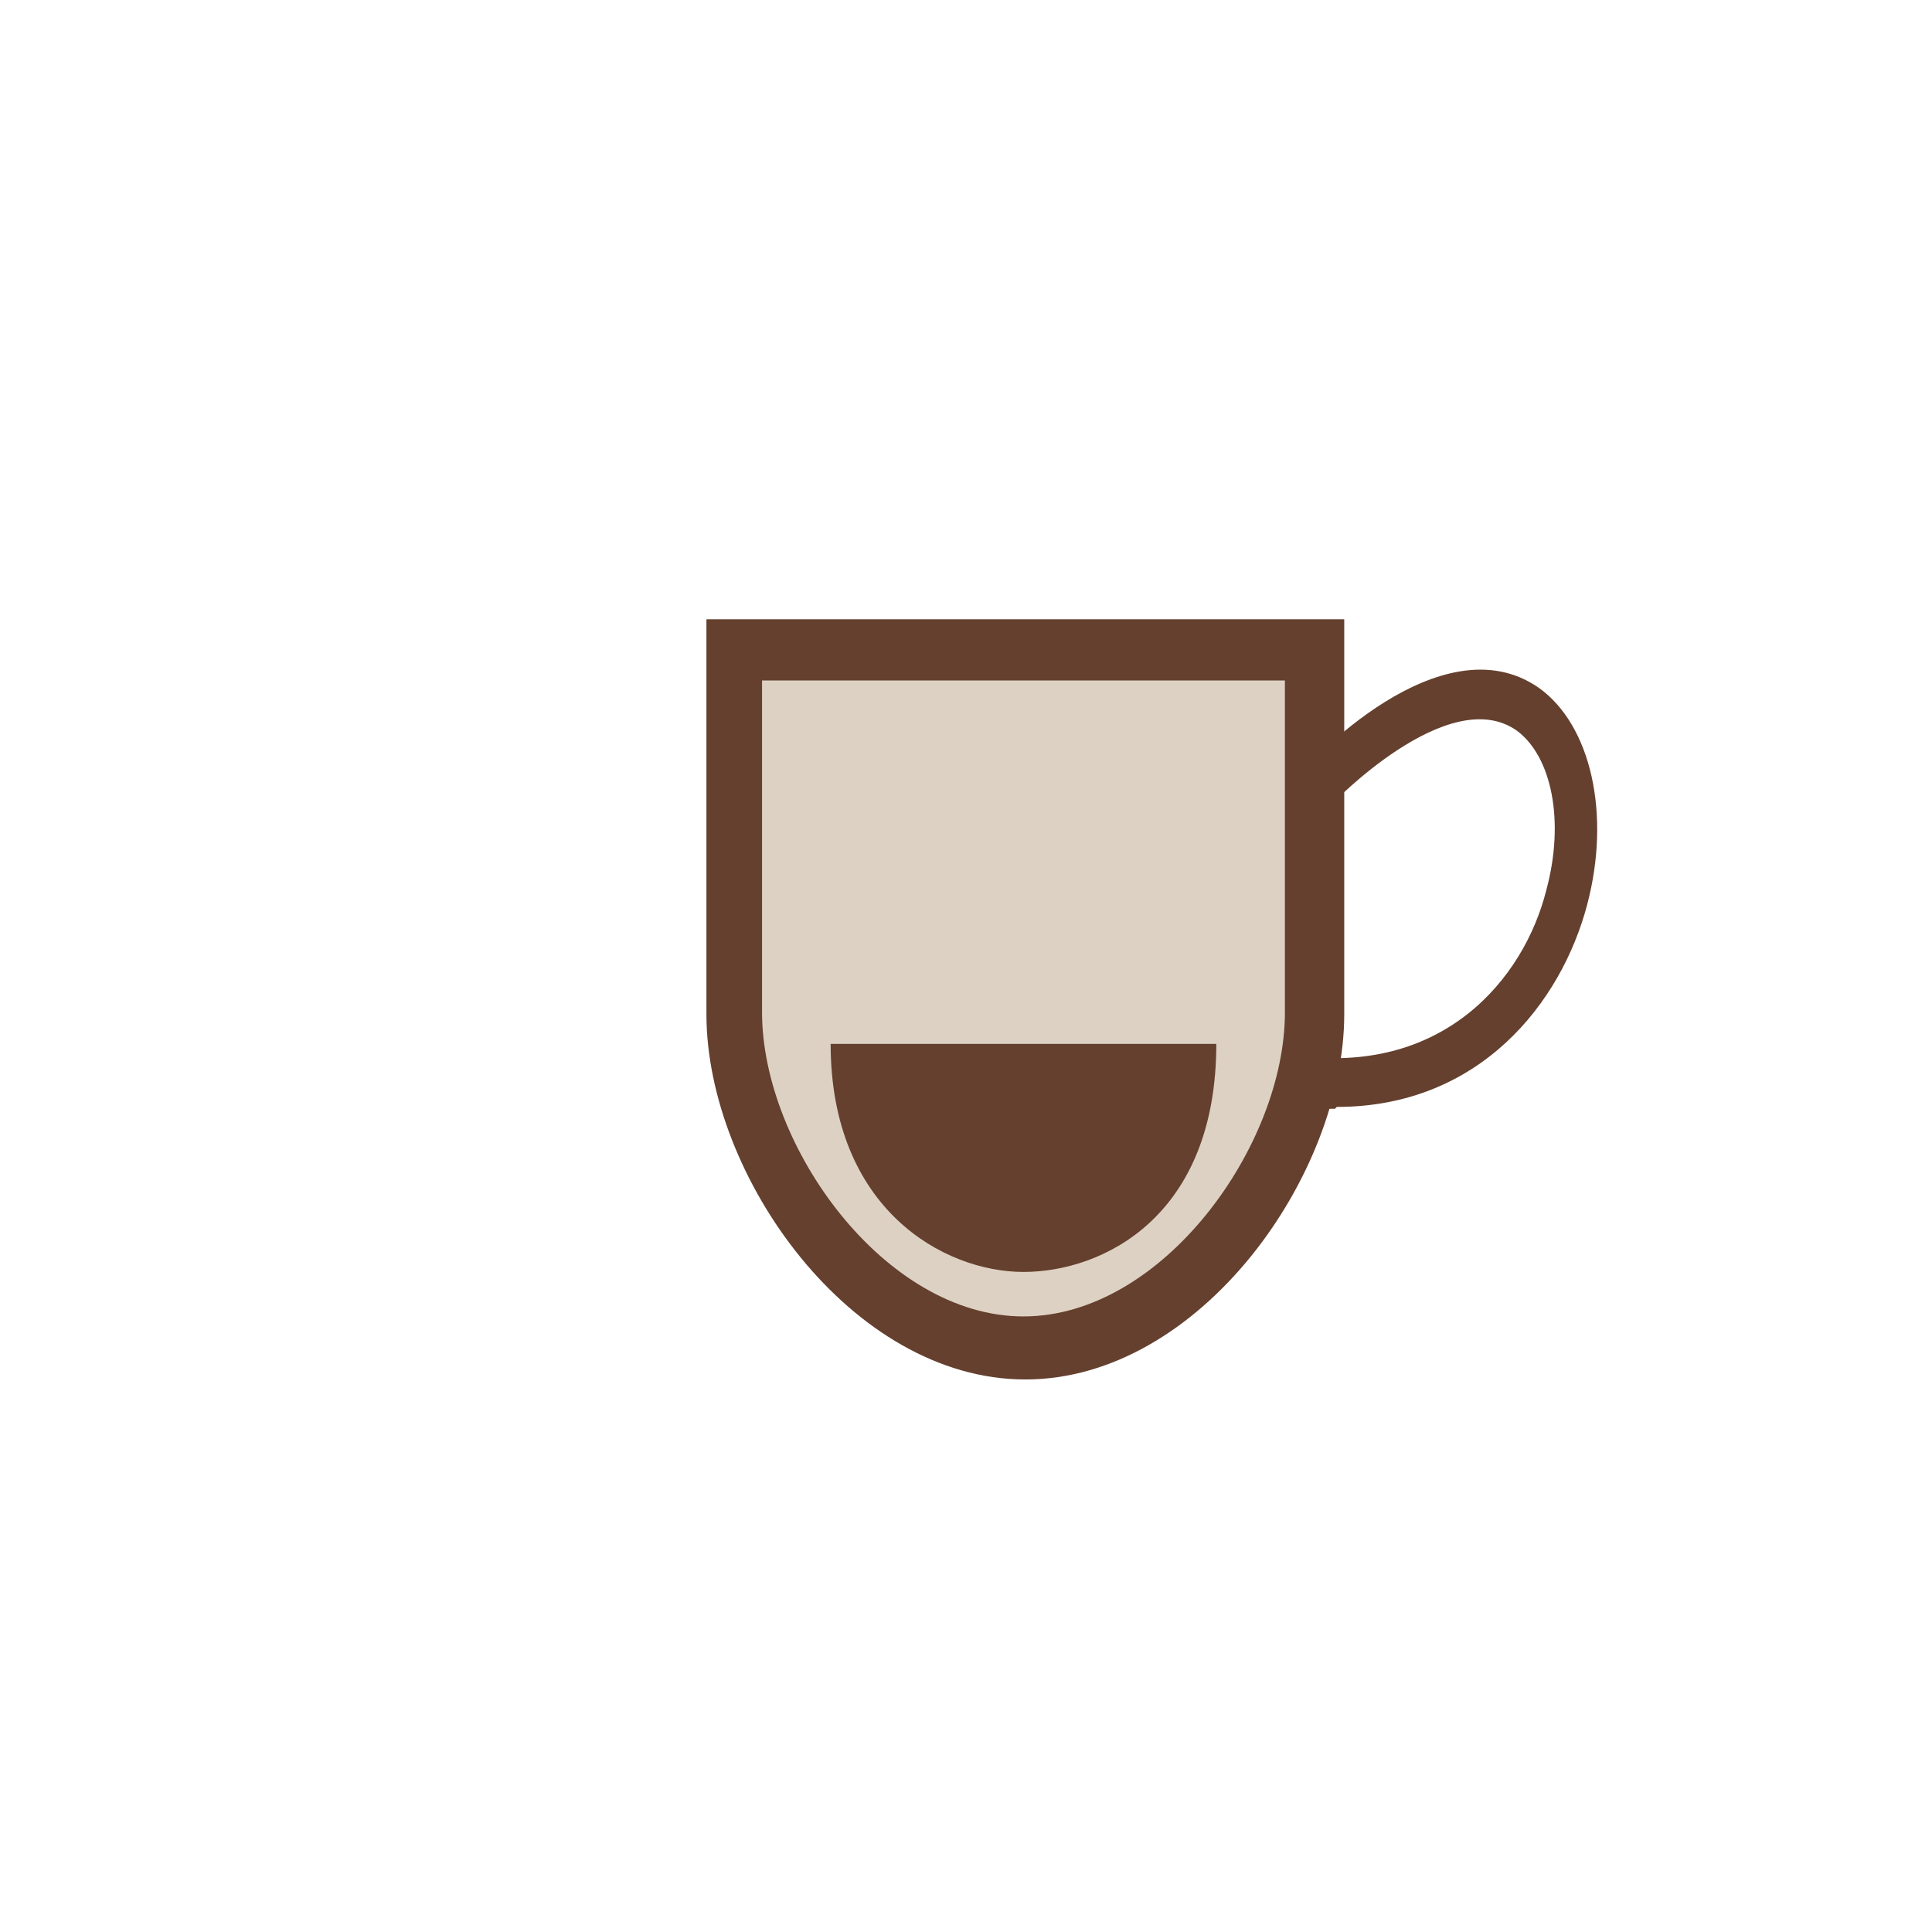 <?xml version="1.0" encoding="UTF-8"?>
<svg xmlns="http://www.w3.org/2000/svg" version="1.1" xmlns:xlink="http://www.w3.org/1999/xlink" viewBox="0 0 104.2 104.2">
  <!-- Generator: Adobe Illustrator 29.3.1, SVG Export Plug-In . SVG Version: 2.1.0 Build 151)  -->
  <defs>
    <style>
      .st0 {
        fill: #65402e;
      }

      .st1 {
        fill: none;
      }

      .st2 {
        fill: #d4b096;
      }

      .st3 {
        opacity: .4;
      }

      .st4 {
        fill: #ddd1c3;
      }

      .st5 {
        clip-path: url(#clippath);
      }
    </style>
    <clipPath id="clippath">
      <rect class="st1" x="-501.4" y="-527.1" width="750" height="500"/>
    </clipPath>
  </defs>
  <g id="BACKGROUND">
    <g class="st5">
      <g class="st3">
        <g>
          <path class="st2" d="M202.5,42.8c-22.5.3-42.7-5.3-61.8-15.5-17.1-9.2-29.4-22.9-38.3-39.9-2.6-4.9-5.1-9.9-7.1-15.1-2.5-6.6-6.8-11.1-13.4-13.7-4-1.6-7.9-3.5-11.6-5.6-13.5-7.5-20.4-19.4-21-34.7-.7-16.1,5.4-29.9,16-41.8,4.4-5,9.3-9.6,14.2-14.2,3.7-3.5,8.1-5.8,13.5-6,.8,0,1.6-.2,2.3-.6,5.9-3,11.8-6,17.6-9.1,5.5-3,9.6-7.4,13-12.7,3.3-5.2,6.9-10.3,10.8-15.2,8.1-10.2,19.1-16.2,30.9-20.9,17.3-7,35-12.2,53.5-14.7,27.1-3.7,52.9.7,76.7,14.3,4.2,2.4,8.2,5.6,11.8,8.8,7.2,6.6,10.2,15,9.6,24.7-.4,6.7-1.1,13.3-1.6,20-.3,4.9,1.1,9.3,3.8,13.3,3.3,4.8,6.8,9.5,10.1,14.2,10.8,15.5,18,32.2,18.2,51.4.2,16.1-4.5,30.7-15.2,42.9-7.3,8.4-17,13.3-27.2,17.1-8.2,3.1-16.5,5.9-24.8,8.5-10.8,3.5-20,9.3-27.6,17.7-4.2,4.6-8.6,9-13.2,13.1-8.4,7.4-18.6,10.9-29.5,12.4-3.5.5-7,.7-9.6.9Z"/>
          <path class="st2" d="M97.9,25.9c4.6.6,9.2,2.2,11.8,7.1.3.5,1,.8,1.5,1.1,4.9,3.4,10.5,4.2,16.3,4.8,3.6.4,7.1,1,10.1,3.2,4.6,3.4,5.1,8.3,1,12.2-6.1,5.9-13.1,9-21.7,6.6-1.7-.5-3.5-1.2-4.9-2.4-5.8-4.7-12.4-6.5-19.6-7.1-3.7-.3-7.1-1.8-9.7-4.7-3.6-3.9-4.7-11.1.9-15.4,4.1-3.1,8.5-5.2,14.2-5.5Z"/>
        </g>
      </g>
    </g>
  </g>
  <g id="OBJECTS">
    <g>
      <path class="st0" d="M55.3,33.4h-17.2v21.3c0,8.7,7.8,19.7,17.2,19.7s17.2-11,17.2-19.7v-21.3h-17.2Z"/>
      <path class="st4" d="M69.3,36.7v17.9c0,7.2-6.6,16.4-14.1,16.4s-14.1-9.2-14.1-16.4v-17.9h28.2"/>
      <path class="st0" d="M44.8,56.3c0,8.9,6.1,12.3,10.4,12.3s10.4-3,10.4-12.3h-20.9Z"/>
      <path class="st0" d="M72,59.8c-.8,0-1.6,0-2.5-.2l.2-2.7c8.1,1.2,12.5-4.1,13.7-8.9,1-3.7.3-7.2-1.6-8.6-3.7-2.6-10,4-10,4l-1.6-1.7c.2-.4,7.5-8.3,12.8-4.6,2.8,2,3.9,6.8,2.6,11.7-1.4,5.3-5.8,10.9-13.5,10.9Z"/>
    </g>
  </g>
</svg>